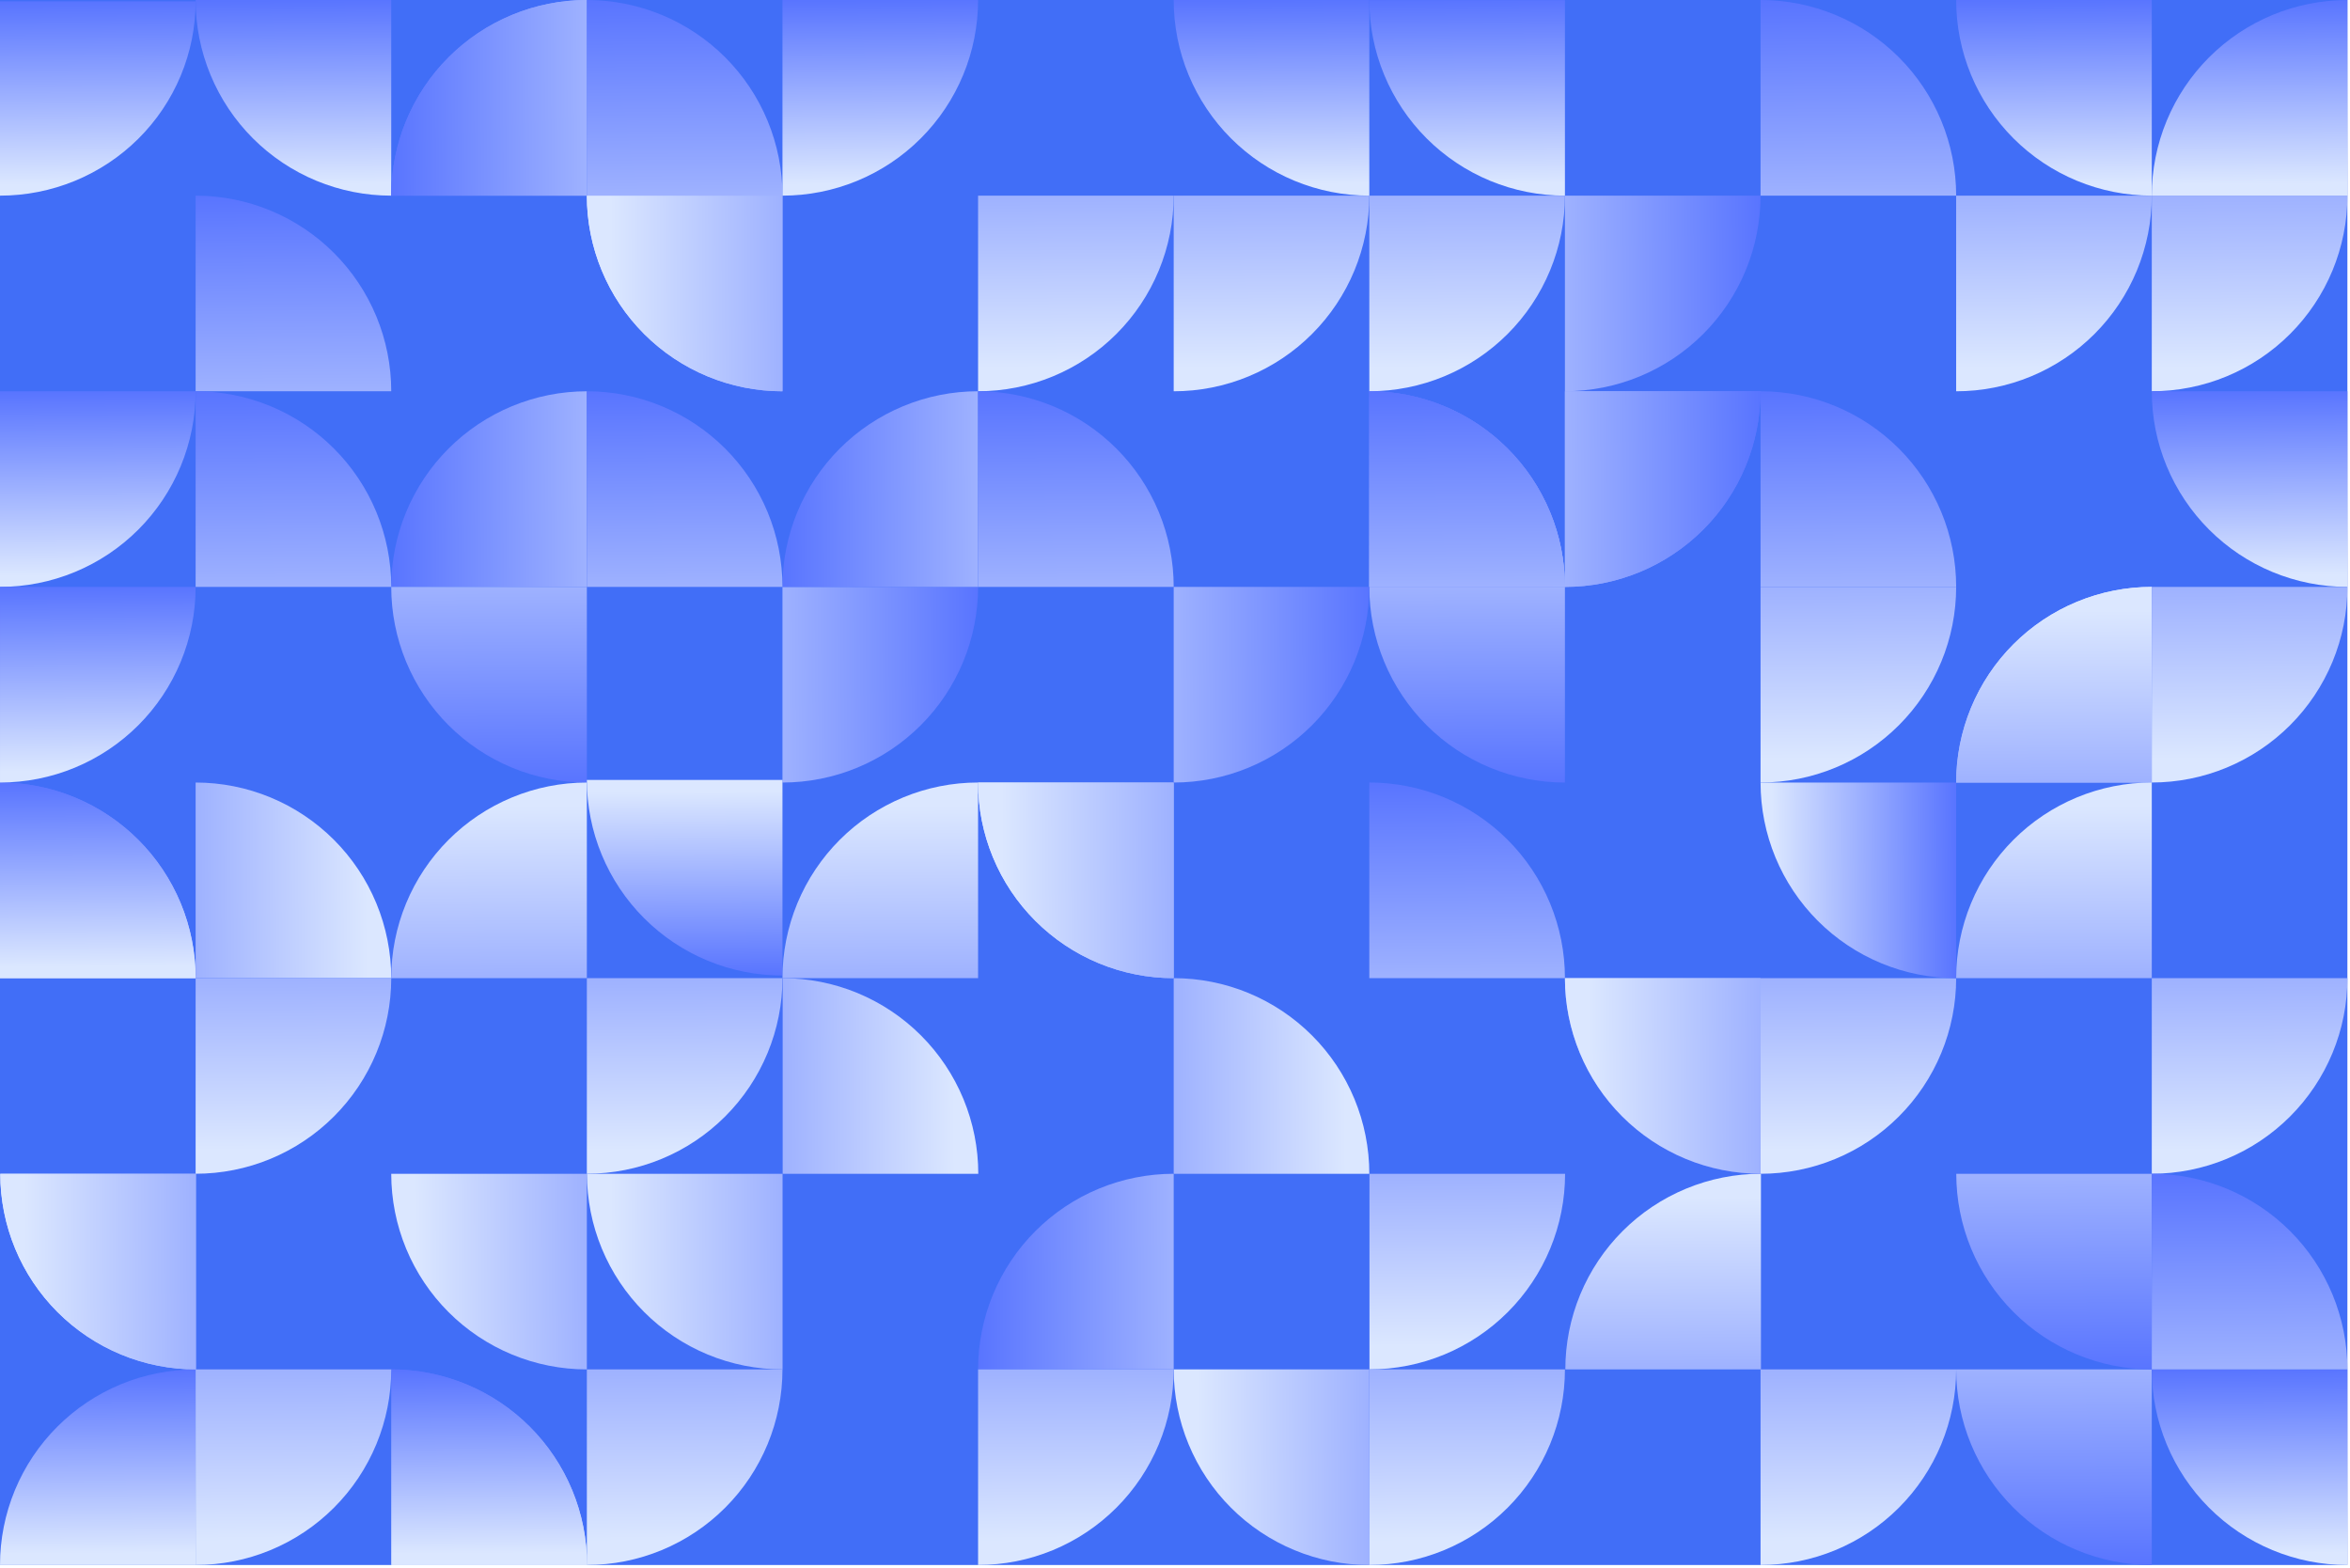 <svg width="901" height="601" viewBox="0 0 901 601" fill="none" xmlns="http://www.w3.org/2000/svg">
<rect x="0.002" y="0" width="900" height="600" fill="#416EF7"/>
<path d="M75.001 0.011C75.001 9.86 76.941 19.613 80.71 28.712C84.479 37.811 90.004 46.079 96.968 53.044C103.932 60.008 112.2 65.533 121.3 69.302C130.399 73.071 140.152 75.011 150.001 75.011V0.011L75.001 0.011Z" fill="url(#paint0_linear_824_785)"/>
<path d="M225.002 0.002C215.153 0.002 205.4 1.942 196.301 5.711C187.201 9.48 178.933 15.005 171.969 21.969C165.005 28.933 159.48 37.201 155.711 46.301C151.942 55.4 150.002 65.153 150.002 75.002L225.002 75.002L225.002 0.002Z" fill="url(#paint1_linear_824_785)"/>
<path d="M300 150.011C290.151 150.011 280.398 148.071 271.299 144.302C262.199 140.533 253.931 135.009 246.967 128.044C240.003 121.08 234.478 112.812 230.709 103.712C226.94 94.613 225 84.86 225 75.011L300 75.011L300 150.011Z" fill="url(#paint2_linear_824_785)"/>
<path d="M525.001 75.011C525.001 84.86 523.061 94.613 519.292 103.712C515.523 112.812 509.998 121.08 503.034 128.044C496.07 135.009 487.802 140.533 478.702 144.302C469.603 148.071 459.85 150.011 450.001 150.011L450.001 75.011L525.001 75.011Z" fill="url(#paint3_linear_824_785)"/>
<path d="M600 150.001C609.849 150.001 619.602 148.061 628.701 144.292C637.801 140.523 646.069 134.998 653.033 128.034C659.997 121.07 665.522 112.802 669.291 103.702C673.06 94.603 675 84.85 675 75.001L600 75.001L600 150.001Z" fill="url(#paint4_linear_824_785)"/>
<path d="M825.001 75.012C825.001 84.861 823.061 94.614 819.292 103.713C815.523 112.812 809.998 121.08 803.034 128.045C796.07 135.009 787.802 140.534 778.702 144.303C769.603 148.072 759.85 150.012 750.001 150.012L750.001 75.012L825.001 75.012Z" fill="url(#paint5_linear_824_785)"/>
<path d="M225.002 150.012C215.153 150.012 205.4 151.952 196.301 155.721C187.201 159.49 178.933 165.014 171.969 171.979C165.005 178.943 159.48 187.211 155.711 196.31C151.942 205.41 150.002 215.163 150.002 225.012L225.002 225.012L225.002 150.012Z" fill="url(#paint6_linear_824_785)"/>
<path d="M150.002 225.012C150.002 234.861 151.942 244.614 155.711 253.713C159.48 262.812 165.005 271.08 171.969 278.045C178.933 285.009 187.201 290.534 196.301 294.303C205.4 298.072 215.153 300.012 225.002 300.012L225.002 225.012L150.002 225.012Z" fill="url(#paint7_linear_824_785)"/>
<path d="M300.002 300.011C309.851 300.011 319.604 298.071 328.703 294.302C337.803 290.533 346.071 285.008 353.035 278.044C359.999 271.079 365.524 262.811 369.293 253.712C373.062 244.613 375.002 234.86 375.002 225.011L300.002 225.011L300.002 300.011Z" fill="url(#paint8_linear_824_785)"/>
<path d="M600.002 225C600.002 215.151 598.062 205.399 594.293 196.299C590.524 187.2 584.999 178.932 578.035 171.967C571.071 165.003 562.803 159.479 553.703 155.71C544.604 151.94 534.851 150 525.002 150L525.002 225H600.002Z" fill="url(#paint9_linear_824_785)"/>
<path d="M600.002 225.01C609.851 225.01 619.604 223.07 628.703 219.301C637.803 215.532 646.071 210.008 653.035 203.043C659.999 196.079 665.524 187.811 669.293 178.712C673.062 169.612 675.002 159.859 675.002 150.01L600.002 150.01L600.002 225.01Z" fill="url(#paint10_linear_824_785)"/>
<path d="M750.002 300.01C750.002 290.161 751.942 280.408 755.711 271.309C759.48 262.21 765.005 253.942 771.969 246.977C778.933 240.013 787.201 234.488 796.301 230.719C805.4 226.95 815.153 225.01 825.002 225.01L825.002 300.01L750.002 300.01Z" fill="url(#paint11_linear_824_785)"/>
<path d="M0.001 300.01C9.85 300.01 19.603 301.95 28.702 305.719C37.802 309.488 46.07 315.012 53.034 321.977C59.998 328.941 65.523 337.209 69.292 346.309C73.061 355.408 75.001 365.161 75.001 375.01H0.001L0.001 300.01Z" fill="url(#paint12_linear_824_785)"/>
<path d="M75.002 300.01C84.851 300.01 94.604 301.95 103.703 305.719C112.803 309.488 121.071 315.012 128.035 321.977C134.999 328.941 140.524 337.209 144.293 346.309C148.062 355.408 150.002 365.161 150.002 375.01L75.002 375.01L75.002 300.01Z" fill="url(#paint13_linear_824_785)"/>
<path d="M225.002 525.01C215.153 525.01 205.4 523.07 196.301 519.301C187.201 515.532 178.933 510.008 171.969 503.043C165.005 496.079 159.48 487.811 155.711 478.712C151.942 469.612 150.002 459.859 150.002 450.01L225.002 450.01L225.002 525.01Z" fill="url(#paint14_linear_824_785)"/>
<path d="M450.001 375.01C440.152 375.01 430.399 373.07 421.3 369.301C412.2 365.532 403.932 360.007 396.968 353.043C390.004 346.078 384.479 337.81 380.71 328.711C376.941 319.612 375.001 309.859 375.001 300.01L450.001 300.01L450.001 375.01Z" fill="url(#paint15_linear_824_785)"/>
<path d="M525.002 225.012C525.002 234.861 526.942 244.614 530.711 253.713C534.48 262.812 540.005 271.08 546.969 278.045C553.933 285.009 562.201 290.534 571.301 294.303C580.4 298.072 590.153 300.012 600.002 300.012L600.002 225.012L525.002 225.012Z" fill="url(#paint16_linear_824_785)"/>
<path d="M600.002 375.012C600.002 384.861 601.942 394.614 605.711 403.713C609.48 412.812 615.005 421.08 621.969 428.045C628.933 435.009 637.201 440.534 646.301 444.303C655.4 448.072 665.153 450.012 675.002 450.012L675.002 375.012L600.002 375.012Z" fill="url(#paint17_linear_824_785)"/>
<path d="M750.002 375.01C750.002 384.859 748.062 394.612 744.293 403.712C740.524 412.811 734.999 421.079 728.035 428.043C721.071 435.008 712.803 440.532 703.703 444.301C694.604 448.07 684.851 450.01 675.002 450.01L675.002 375.01H750.002Z" fill="url(#paint18_linear_824_785)"/>
<path d="M750.002 225.01C750.002 234.859 748.062 244.612 744.293 253.712C740.524 262.811 734.999 271.079 728.035 278.043C721.071 285.008 712.803 290.532 703.703 294.301C694.604 298.07 684.851 300.01 675.002 300.01L675.002 225.01H750.002Z" fill="url(#paint19_linear_824_785)"/>
<path d="M75.086 525.011C65.237 525.011 55.484 523.071 46.385 519.302C37.285 515.533 29.017 510.008 22.053 503.044C15.088 496.079 9.564 487.811 5.795 478.712C2.026 469.613 0.086 459.86 0.086 450.011L75.086 450.011L75.086 525.011Z" fill="url(#paint20_linear_824_785)"/>
<path d="M0.001 600.012C0.001 590.163 1.941 580.41 5.71 571.31C9.479 562.211 15.004 553.943 21.968 546.979C28.932 540.014 37.2 534.49 46.3 530.721C55.399 526.952 65.152 525.012 75.001 525.012L75.001 600.012L0.001 600.012Z" fill="url(#paint21_linear_824_785)"/>
<path d="M150.065 525.01C159.915 525.01 169.667 526.95 178.767 530.719C187.866 534.488 196.134 540.013 203.098 546.977C210.063 553.942 215.587 562.21 219.356 571.309C223.126 580.408 225.065 590.161 225.065 600.01H150.065L150.065 525.01Z" fill="url(#paint22_linear_824_785)"/>
<path d="M300.039 525.011C290.19 525.011 280.437 523.071 271.338 519.302C262.238 515.533 253.97 510.008 247.006 503.044C240.042 496.079 234.517 487.811 230.748 478.712C226.979 469.613 225.039 459.86 225.039 450.011L300.039 450.011L300.039 525.011Z" fill="url(#paint23_linear_824_785)"/>
<path d="M450.001 375.012C459.85 375.012 469.603 376.952 478.702 380.721C487.802 384.49 496.07 390.015 503.034 396.979C509.998 403.944 515.523 412.212 519.292 421.311C523.061 430.41 525.001 440.163 525.001 450.012L450.001 450.012L450.001 375.012Z" fill="url(#paint24_linear_824_785)"/>
<path d="M525.001 600.012C515.152 600.012 505.399 598.072 496.3 594.303C487.2 590.534 478.932 585.01 471.968 578.045C465.004 571.081 459.479 562.813 455.71 553.713C451.941 544.614 450.001 534.861 450.001 525.012L525.001 525.012L525.001 600.012Z" fill="url(#paint25_linear_824_785)"/>
<path d="M750.001 525.012C750.001 534.861 751.941 544.614 755.71 553.713C759.479 562.813 765.004 571.081 771.968 578.045C778.932 585.01 787.2 590.534 796.3 594.303C805.399 598.072 815.152 600.012 825.001 600.012L825.001 525.012L750.001 525.012Z" fill="url(#paint26_linear_824_785)"/>
<path d="M0 75.01C9.849 75.01 19.602 73.083 28.701 69.339C37.801 65.595 46.069 60.108 53.033 53.19C59.997 46.272 65.522 38.059 69.291 29.02C73.06 19.981 75 10.294 75 0.51L3.2565e-06 0.51L0 75.01Z" fill="url(#paint27_linear_824_785)"/>
<path d="M225.002 0.002C215.153 0.002 205.4 1.942 196.301 5.711C187.201 9.48 178.933 15.005 171.969 21.969C165.005 28.933 159.48 37.201 155.711 46.301C151.942 55.4 150.002 65.153 150.002 75.002L225.002 75.002L225.002 0.002Z" fill="url(#paint28_linear_824_785)"/>
<path d="M300 150.011C290.151 150.011 280.398 148.071 271.299 144.302C262.199 140.533 253.931 135.008 246.967 128.044C240.003 121.079 234.478 112.811 230.709 103.712C226.94 94.613 225 84.86 225 75.011L300 75.011L300 150.011Z" fill="url(#paint29_linear_824_785)"/>
<path d="M525.001 75.01C515.152 75.01 505.399 73.07 496.3 69.301C487.2 65.532 478.932 60.008 471.968 53.043C465.004 46.079 459.479 37.811 455.71 28.712C451.941 19.612 450.001 9.859 450.001 0.01L525.001 0.01V75.01Z" fill="url(#paint30_linear_824_785)"/>
<path d="M525.001 0.012C525.001 9.861 526.941 19.614 530.71 28.713C534.479 37.813 540.004 46.081 546.968 53.045C553.932 60.01 562.2 65.534 571.3 69.303C580.399 73.072 590.152 75.012 600.001 75.012V0.012L525.001 0.012Z" fill="url(#paint31_linear_824_785)"/>
<path d="M825.001 75.01C815.152 75.01 805.399 73.07 796.3 69.301C787.2 65.532 778.932 60.008 771.968 53.043C765.004 46.079 759.479 37.811 755.71 28.712C751.941 19.612 750.001 9.859 750.001 0.01L825.001 0.01V75.01Z" fill="url(#paint32_linear_824_785)"/>
<path d="M0 225.01C9.849 225.01 19.602 223.07 28.701 219.301C37.801 215.532 46.069 210.007 53.033 203.043C59.997 196.078 65.522 187.81 69.291 178.711C73.06 169.612 75 159.859 75 150.01L3.27835e-06 150.01L0 225.01Z" fill="url(#paint33_linear_824_785)"/>
<path d="M225.002 299.01C225.002 308.859 226.942 318.612 230.711 327.712C234.48 336.811 240.005 345.079 246.969 352.043C253.933 359.008 262.201 364.532 271.301 368.301C280.4 372.07 290.153 374.01 300.002 374.01L300.002 299.01L225.002 299.01Z" fill="url(#paint34_linear_824_785)"/>
<path d="M375.001 150C365.152 150 355.399 151.94 346.3 155.71C337.2 159.479 328.932 165.003 321.968 171.967C315.004 178.932 309.479 187.2 305.71 196.299C301.941 205.399 300.001 215.151 300.001 225L375.001 225L375.001 150Z" fill="url(#paint35_linear_824_785)"/>
<path d="M600.001 225C600.001 215.151 598.061 205.399 594.292 196.299C590.523 187.2 584.998 178.932 578.034 171.967C571.07 165.003 562.802 159.479 553.702 155.71C544.603 151.94 534.85 150 525.001 150L525.001 225H600.001Z" fill="url(#paint36_linear_824_785)"/>
<path d="M600 225.01C609.849 225.01 619.602 223.07 628.701 219.301C637.801 215.532 646.069 210.008 653.033 203.043C659.997 196.079 665.522 187.811 669.291 178.712C673.06 169.612 675 159.859 675 150.01L600 150.01L600 225.01Z" fill="url(#paint37_linear_824_785)"/>
<path d="M750 300.01C750 290.161 751.94 280.408 755.709 271.309C759.478 262.21 765.003 253.942 771.967 246.977C778.931 240.013 787.199 234.488 796.299 230.719C805.398 226.95 815.151 225.01 825 225.01L825 300.01L750 300.01Z" fill="url(#paint38_linear_824_785)"/>
<path d="M0 300.01C9.849 300.01 19.602 301.95 28.701 305.719C37.801 309.488 46.069 315.013 53.033 321.977C59.997 328.942 65.522 337.21 69.291 346.309C73.06 355.408 75 365.161 75 375.01H3.27835e-06L0 300.01Z" fill="url(#paint39_linear_824_785)"/>
<path d="M150.001 375.011C150.001 365.162 151.941 355.409 155.71 346.31C159.479 337.211 165.004 328.943 171.968 321.978C178.932 315.014 187.2 309.489 196.3 305.72C205.399 301.951 215.152 300.011 225.001 300.011L225.001 375.011L150.001 375.011Z" fill="url(#paint40_linear_824_785)"/>
<path d="M450 375.01C440.151 375.01 430.398 373.07 421.299 369.301C412.199 365.532 403.931 360.007 396.967 353.043C390.003 346.078 384.478 337.81 380.709 328.711C376.94 319.612 375 309.859 375 300.01L450 300.01L450 375.01Z" fill="url(#paint41_linear_824_785)"/>
<path d="M450 300.01C459.849 300.01 469.602 298.07 478.701 294.301C487.801 290.532 496.069 285.007 503.033 278.043C509.997 271.078 515.522 262.81 519.291 253.711C523.06 244.612 525 234.859 525 225.01L450 225.01L450 300.01Z" fill="url(#paint42_linear_824_785)"/>
<path d="M750.002 375.01C740.153 375.01 730.4 373.07 721.301 369.301C712.201 365.532 703.933 360.007 696.969 353.043C690.005 346.078 684.48 337.81 680.711 328.711C676.942 319.612 675.002 309.859 675.002 300.01L750.002 300.01L750.002 375.01Z" fill="url(#paint43_linear_824_785)"/>
<path d="M750.002 374.999C750.002 365.149 751.942 355.397 755.711 346.297C759.48 337.198 765.005 328.93 771.969 321.966C778.933 315.001 787.201 309.477 796.301 305.708C805.4 301.938 815.153 299.999 825.002 299.999L825.002 374.999L750.002 374.999Z" fill="url(#paint44_linear_824_785)"/>
<path d="M75.126 525.01C65.277 525.01 55.524 523.07 46.425 519.301C37.325 515.532 29.057 510.008 22.093 503.043C15.129 496.079 9.604 487.811 5.835 478.712C2.066 469.612 0.126 459.859 0.126 450.01L75.126 450.01L75.126 525.01Z" fill="url(#paint45_linear_824_785)"/>
<path d="M150.105 525.01C159.955 525.01 169.707 526.95 178.807 530.719C187.906 534.488 196.174 540.013 203.138 546.977C210.103 553.942 215.627 562.21 219.396 571.309C223.166 580.408 225.105 590.161 225.105 600.01H150.105L150.105 525.01Z" fill="url(#paint46_linear_824_785)"/>
<path d="M300.079 375.01C309.928 375.01 319.681 376.95 328.78 380.719C337.88 384.488 346.148 390.013 353.112 396.977C360.076 403.942 365.601 412.21 369.37 421.309C373.139 430.408 375.079 440.161 375.079 450.01L300.079 450.01L300.079 375.01Z" fill="url(#paint47_linear_824_785)"/>
<path d="M600.06 450.01C600.06 459.859 598.12 469.612 594.351 478.712C590.581 487.811 585.057 496.079 578.093 503.043C571.128 510.008 562.86 515.532 553.761 519.301C544.661 523.07 534.909 525.01 525.06 525.01L525.06 450.01H600.06Z" fill="url(#paint48_linear_824_785)"/>
<path d="M600.155 525.001C600.155 515.152 602.095 505.399 605.864 496.3C609.633 487.2 615.158 478.932 622.122 471.968C629.087 465.004 637.355 459.479 646.454 455.71C655.553 451.941 665.306 450.001 675.155 450.001L675.155 525.001L600.155 525.001Z" fill="url(#paint49_linear_824_785)"/>
<path d="M750.041 450.01C750.041 459.859 751.981 469.612 755.75 478.711C759.519 487.811 765.044 496.079 772.008 503.043C778.972 510.008 787.24 515.532 796.34 519.301C805.439 523.07 815.192 525.01 825.041 525.01L825.041 450.01L750.041 450.01Z" fill="url(#paint50_linear_824_785)"/>
<path d="M150.004 150.009C150.004 140.16 148.064 130.407 144.295 121.308C140.526 112.208 135.001 103.94 128.037 96.976C121.073 90.011 112.805 84.487 103.705 80.718C94.606 76.949 84.853 75.009 75.004 75.009L75.004 150.009H150.004Z" fill="url(#paint51_linear_824_785)"/>
<path d="M300.002 75.001C300.002 65.152 298.062 55.399 294.293 46.3C290.524 37.2 284.999 28.932 278.035 21.968C271.071 15.004 262.803 9.479 253.703 5.71C244.604 1.941 234.851 0.001 225.002 0.001L225.002 75.001H300.002Z" fill="url(#paint52_linear_824_785)"/>
<path d="M450.001 75C450.001 84.849 448.061 94.602 444.292 103.701C440.523 112.801 434.998 121.069 428.034 128.033C421.07 134.997 412.802 140.522 403.702 144.291C394.603 148.06 384.85 150 375.001 150L375.001 75H450.001Z" fill="url(#paint53_linear_824_785)"/>
<path d="M600.001 75C600.001 84.849 598.061 94.602 594.292 103.701C590.523 112.801 584.998 121.069 578.034 128.033C571.07 134.997 562.802 140.522 553.702 144.291C544.603 148.06 534.85 150 525.001 150L525.001 75H600.001Z" fill="url(#paint54_linear_824_785)"/>
<path d="M750.002 75C750.002 65.151 748.062 55.398 744.293 46.299C740.524 37.199 734.999 28.931 728.035 21.967C721.071 15.003 712.803 9.478 703.703 5.709C694.604 1.94 684.851 -4.3052e-07 675.002 0L675.002 75H750.002Z" fill="url(#paint55_linear_824_785)"/>
<path d="M900.002 75C900.002 84.849 898.062 94.602 894.293 103.701C890.524 112.801 884.999 121.069 878.035 128.033C871.071 134.997 862.803 140.522 853.703 144.291C844.604 148.06 834.851 150 825.002 150L825.002 75H900.002Z" fill="url(#paint56_linear_824_785)"/>
<path d="M150.002 225C150.002 215.151 148.062 205.399 144.293 196.299C140.524 187.2 134.999 178.932 128.035 171.967C121.071 165.003 112.803 159.479 103.703 155.71C94.604 151.94 84.851 150 75.002 150L75.002 225H150.002Z" fill="url(#paint57_linear_824_785)"/>
<path d="M0.002 300.011C9.851 300.011 19.604 298.071 28.703 294.302C37.803 290.533 46.071 285.008 53.035 278.044C59.999 271.079 65.524 262.811 69.293 253.712C73.062 244.613 75.002 234.86 75.002 225.011L0.002 225.011L0.002 300.011Z" fill="url(#paint58_linear_824_785)"/>
<path d="M300.001 75.01C309.85 75.01 319.603 73.07 328.702 69.301C337.802 65.532 346.07 60.008 353.034 53.043C359.998 46.079 365.523 37.811 369.292 28.712C373.061 19.612 375.001 9.859 375.001 0.01L300.001 0.01L300.001 75.01Z" fill="url(#paint59_linear_824_785)"/>
<path d="M825.002 150.01C825.002 159.859 826.942 169.612 830.711 178.712C834.48 187.811 840.005 196.079 846.969 203.043C853.933 210.008 862.201 215.532 871.301 219.301C880.4 223.07 890.153 225.01 900.002 225.01V150.01L825.002 150.01Z" fill="url(#paint60_linear_824_785)"/>
<path d="M825.002 525.011C825.002 534.86 826.942 544.613 830.711 553.712C834.48 562.811 840.005 571.079 846.969 578.044C853.933 585.008 862.201 590.533 871.301 594.302C880.4 598.071 890.153 600.011 900.002 600.011V525.011L825.002 525.011Z" fill="url(#paint61_linear_824_785)"/>
<path d="M900.002 0.01C890.153 0.01 880.4 1.95 871.301 5.719C862.201 9.488 853.933 15.013 846.969 21.977C840.005 28.942 834.48 37.21 830.711 46.309C826.942 55.408 825.002 65.161 825.002 75.01H900.002V0.01Z" fill="url(#paint62_linear_824_785)"/>
<path d="M450.002 450.01C440.153 450.01 430.4 451.95 421.301 455.719C412.201 459.488 403.933 465.013 396.969 471.977C390.005 478.942 384.48 487.21 380.711 496.309C376.942 505.408 375.002 515.161 375.002 525.01L450.002 525.01L450.002 450.01Z" fill="url(#paint63_linear_824_785)"/>
<path d="M300.002 225C300.002 215.151 298.062 205.399 294.293 196.299C290.524 187.2 284.999 178.932 278.035 171.967C271.071 165.003 262.803 159.479 253.703 155.71C244.604 151.94 234.851 150 225.002 150L225.002 225H300.002Z" fill="url(#paint64_linear_824_785)"/>
<path d="M450.002 225C450.002 215.151 448.062 205.399 444.293 196.299C440.524 187.2 434.999 178.932 428.035 171.967C421.071 165.003 412.803 159.479 403.703 155.71C394.604 151.94 384.851 150 375.002 150L375.002 225H450.002Z" fill="url(#paint65_linear_824_785)"/>
<path d="M600.002 225C600.002 215.151 598.062 205.399 594.293 196.299C590.524 187.2 584.999 178.932 578.035 171.967C571.071 165.003 562.803 159.479 553.703 155.71C544.604 151.94 534.851 150 525.002 150L525.002 225H600.002Z" fill="url(#paint66_linear_824_785)"/>
<path d="M750.002 225C750.002 215.151 748.062 205.399 744.293 196.299C740.524 187.2 734.999 178.932 728.035 171.967C721.071 165.003 712.803 159.479 703.703 155.71C694.604 151.94 684.851 150 675.002 150L675.002 225H750.002Z" fill="url(#paint67_linear_824_785)"/>
<path d="M900.002 225C900.002 234.85 898.062 244.602 894.293 253.702C890.524 262.801 884.999 271.069 878.035 278.033C871.071 284.998 862.803 290.522 853.703 294.291C844.604 298.061 834.851 300 825.002 300L825.002 225H900.002Z" fill="url(#paint68_linear_824_785)"/>
<path d="M150.002 374.999C150.002 384.848 148.062 394.601 144.293 403.7C140.524 412.8 134.999 421.068 128.035 428.032C121.071 434.996 112.803 440.521 103.703 444.29C94.604 448.059 84.851 449.999 75.002 449.999L75.002 374.999H150.002Z" fill="url(#paint69_linear_824_785)"/>
<path d="M300.002 374.999C300.002 384.848 298.062 394.601 294.293 403.7C290.524 412.8 284.999 421.068 278.035 428.032C271.071 434.996 262.803 440.521 253.703 444.29C244.604 448.059 234.851 449.999 225.002 449.999L225.002 374.999H300.002Z" fill="url(#paint70_linear_824_785)"/>
<path d="M300.002 375.001C300.002 365.152 301.942 355.399 305.711 346.3C309.48 337.2 315.005 328.932 321.969 321.968C328.933 315.004 337.201 309.479 346.301 305.71C355.4 301.941 365.153 300.001 375.002 300.001L375.002 375.001L300.002 375.001Z" fill="url(#paint71_linear_824_785)"/>
<path d="M600.002 374.999C600.002 365.15 598.062 355.397 594.293 346.298C590.524 337.198 584.999 328.93 578.035 321.966C571.071 315.002 562.803 309.477 553.703 305.708C544.604 301.939 534.851 299.999 525.002 299.999L525.002 374.999H600.002Z" fill="url(#paint72_linear_824_785)"/>
<path d="M675.002 449.999C665.153 449.999 655.4 448.059 646.301 444.29C637.201 440.521 628.933 434.996 621.969 428.032C615.005 421.068 609.48 412.8 605.711 403.7C601.942 394.601 600.002 384.848 600.002 374.999L675.002 374.999L675.002 449.999Z" fill="url(#paint73_linear_824_785)"/>
<path d="M900.002 374.999C900.002 384.848 898.062 394.601 894.293 403.7C890.524 412.8 884.999 421.068 878.035 428.032C871.071 434.996 862.803 440.521 853.703 444.29C844.604 448.059 834.851 449.999 825.002 449.999L825.002 374.999H900.002Z" fill="url(#paint74_linear_824_785)"/>
<path d="M150.002 525C150.002 534.85 148.062 544.602 144.293 553.702C140.524 562.801 134.999 571.069 128.035 578.033C121.071 584.998 112.803 590.522 103.703 594.291C94.604 598.061 84.851 600 75.002 600L75.002 525H150.002Z" fill="url(#paint75_linear_824_785)"/>
<path d="M300.002 525C300.002 534.85 298.062 544.602 294.293 553.702C290.524 562.801 284.999 571.069 278.035 578.033C271.071 584.998 262.803 590.522 253.703 594.291C244.604 598.061 234.851 600 225.002 600L225.002 525H300.002Z" fill="url(#paint76_linear_824_785)"/>
<path d="M450.002 525C450.002 534.85 448.062 544.602 444.293 553.702C440.524 562.801 434.999 571.069 428.035 578.033C421.071 584.998 412.803 590.522 403.703 594.291C394.604 598.061 384.851 600 375.002 600L375.002 525H450.002Z" fill="url(#paint77_linear_824_785)"/>
<path d="M600.002 525C600.002 534.85 598.062 544.602 594.293 553.702C590.524 562.801 584.999 571.069 578.035 578.033C571.071 584.998 562.803 590.522 553.703 594.291C544.604 598.061 534.851 600 525.002 600L525.002 525H600.002Z" fill="url(#paint78_linear_824_785)"/>
<path d="M750.002 525C750.002 534.85 748.062 544.602 744.293 553.702C740.524 562.801 734.999 571.069 728.035 578.033C721.071 584.998 712.803 590.522 703.703 594.291C694.604 598.061 684.851 600 675.002 600L675.002 525H750.002Z" fill="url(#paint79_linear_824_785)"/>
<path d="M900.002 525C900.002 515.151 898.062 505.399 894.293 496.299C890.524 487.2 884.999 478.932 878.035 471.967C871.071 465.003 862.803 459.479 853.703 455.71C844.604 451.94 834.851 450 825.002 450L825.002 525H900.002Z" fill="url(#paint80_linear_824_785)"/>
<defs>
<linearGradient id="paint0_linear_824_785" x1="85.917" y1="114.946" x2="85.052" y2="-22.346" gradientUnits="userSpaceOnUse">
<stop offset="0.322" stop-color="#DBE7FF"/>
<stop offset="1" stop-color="#2F50FF"/>
</linearGradient>
<linearGradient id="paint1_linear_824_785" x1="379.872" y1="128.17" x2="105.29" y2="129.901" gradientUnits="userSpaceOnUse">
<stop offset="0.322" stop-color="#DBE7FF"/>
<stop offset="1" stop-color="#2F50FF"/>
</linearGradient>
<linearGradient id="paint2_linear_824_785" x1="145.13" y1="21.844" x2="419.712" y2="20.112" gradientUnits="userSpaceOnUse">
<stop offset="0.322" stop-color="#DBE7FF"/>
<stop offset="1" stop-color="#2F50FF"/>
</linearGradient>
<linearGradient id="paint3_linear_824_785" x1="396.833" y1="229.882" x2="395.102" y2="-44.701" gradientUnits="userSpaceOnUse">
<stop offset="0.322" stop-color="#DBE7FF"/>
<stop offset="1" stop-color="#2F50FF"/>
</linearGradient>
<linearGradient id="paint4_linear_824_785" x1="445.13" y1="21.833" x2="719.712" y2="20.102" gradientUnits="userSpaceOnUse">
<stop offset="0.322" stop-color="#DBE7FF"/>
<stop offset="1" stop-color="#2F50FF"/>
</linearGradient>
<linearGradient id="paint5_linear_824_785" x1="696.833" y1="229.882" x2="695.102" y2="-44.701" gradientUnits="userSpaceOnUse">
<stop offset="0.322" stop-color="#DBE7FF"/>
<stop offset="1" stop-color="#2F50FF"/>
</linearGradient>
<linearGradient id="paint6_linear_824_785" x1="379.872" y1="278.179" x2="105.29" y2="279.911" gradientUnits="userSpaceOnUse">
<stop offset="0.322" stop-color="#DBE7FF"/>
<stop offset="1" stop-color="#2F50FF"/>
</linearGradient>
<linearGradient id="paint7_linear_824_785" x1="278.17" y1="70.141" x2="279.901" y2="344.724" gradientUnits="userSpaceOnUse">
<stop offset="0.322" stop-color="#DBE7FF"/>
<stop offset="1" stop-color="#2F50FF"/>
</linearGradient>
<linearGradient id="paint8_linear_824_785" x1="145.132" y1="171.843" x2="419.714" y2="170.112" gradientUnits="userSpaceOnUse">
<stop offset="0.322" stop-color="#DBE7FF"/>
<stop offset="1" stop-color="#2F50FF"/>
</linearGradient>
<linearGradient id="paint9_linear_824_785" x1="471.834" y1="379.871" x2="470.103" y2="105.288" gradientUnits="userSpaceOnUse">
<stop offset="0.322" stop-color="#DBE7FF"/>
<stop offset="1" stop-color="#2F50FF"/>
</linearGradient>
<linearGradient id="paint10_linear_824_785" x1="445.132" y1="96.843" x2="719.714" y2="95.111" gradientUnits="userSpaceOnUse">
<stop offset="0.322" stop-color="#DBE7FF"/>
<stop offset="1" stop-color="#2F50FF"/>
</linearGradient>
<linearGradient id="paint11_linear_824_785" x1="878.17" y1="145.14" x2="879.901" y2="419.723" gradientUnits="userSpaceOnUse">
<stop offset="0.322" stop-color="#DBE7FF"/>
<stop offset="1" stop-color="#2F50FF"/>
</linearGradient>
<linearGradient id="paint12_linear_824_785" x1="10.917" y1="414.945" x2="10.052" y2="277.654" gradientUnits="userSpaceOnUse">
<stop offset="0.322" stop-color="#DBE7FF"/>
<stop offset="1" stop-color="#2F50FF"/>
</linearGradient>
<linearGradient id="paint13_linear_824_785" x1="229.872" y1="428.177" x2="-44.711" y2="429.909" gradientUnits="userSpaceOnUse">
<stop offset="0.322" stop-color="#DBE7FF"/>
<stop offset="1" stop-color="#2F50FF"/>
</linearGradient>
<linearGradient id="paint14_linear_824_785" x1="70.132" y1="396.843" x2="344.714" y2="395.111" gradientUnits="userSpaceOnUse">
<stop offset="0.322" stop-color="#DBE7FF"/>
<stop offset="1" stop-color="#2F50FF"/>
</linearGradient>
<linearGradient id="paint15_linear_824_785" x1="295.131" y1="246.842" x2="569.713" y2="245.111" gradientUnits="userSpaceOnUse">
<stop offset="0.322" stop-color="#DBE7FF"/>
<stop offset="1" stop-color="#2F50FF"/>
</linearGradient>
<linearGradient id="paint16_linear_824_785" x1="653.17" y1="70.141" x2="654.901" y2="344.724" gradientUnits="userSpaceOnUse">
<stop offset="0.322" stop-color="#DBE7FF"/>
<stop offset="1" stop-color="#2F50FF"/>
</linearGradient>
<linearGradient id="paint17_linear_824_785" x1="728.17" y1="220.141" x2="729.901" y2="494.724" gradientUnits="userSpaceOnUse">
<stop offset="0.322" stop-color="#DBE7FF"/>
<stop offset="1" stop-color="#2F50FF"/>
</linearGradient>
<linearGradient id="paint18_linear_824_785" x1="621.834" y1="529.881" x2="620.103" y2="255.298" gradientUnits="userSpaceOnUse">
<stop offset="0.322" stop-color="#DBE7FF"/>
<stop offset="1" stop-color="#2F50FF"/>
</linearGradient>
<linearGradient id="paint19_linear_824_785" x1="621.834" y1="379.881" x2="620.103" y2="105.298" gradientUnits="userSpaceOnUse">
<stop offset="0.322" stop-color="#DBE7FF"/>
<stop offset="1" stop-color="#2F50FF"/>
</linearGradient>
<linearGradient id="paint20_linear_824_785" x1="-79.784" y1="396.843" x2="194.798" y2="395.112" gradientUnits="userSpaceOnUse">
<stop offset="0.322" stop-color="#DBE7FF"/>
<stop offset="1" stop-color="#2F50FF"/>
</linearGradient>
<linearGradient id="paint21_linear_824_785" x1="10.917" y1="639.947" x2="10.052" y2="502.656" gradientUnits="userSpaceOnUse">
<stop offset="0.322" stop-color="#DBE7FF"/>
<stop offset="1" stop-color="#2F50FF"/>
</linearGradient>
<linearGradient id="paint22_linear_824_785" x1="160.982" y1="639.945" x2="160.116" y2="502.654" gradientUnits="userSpaceOnUse">
<stop offset="0.322" stop-color="#DBE7FF"/>
<stop offset="1" stop-color="#2F50FF"/>
</linearGradient>
<linearGradient id="paint23_linear_824_785" x1="145.169" y1="396.843" x2="419.751" y2="395.112" gradientUnits="userSpaceOnUse">
<stop offset="0.322" stop-color="#DBE7FF"/>
<stop offset="1" stop-color="#2F50FF"/>
</linearGradient>
<linearGradient id="paint24_linear_824_785" x1="604.871" y1="503.18" x2="330.289" y2="504.911" gradientUnits="userSpaceOnUse">
<stop offset="0.322" stop-color="#DBE7FF"/>
<stop offset="1" stop-color="#2F50FF"/>
</linearGradient>
<linearGradient id="paint25_linear_824_785" x1="370.131" y1="471.845" x2="644.713" y2="470.113" gradientUnits="userSpaceOnUse">
<stop offset="0.322" stop-color="#DBE7FF"/>
<stop offset="1" stop-color="#2F50FF"/>
</linearGradient>
<linearGradient id="paint26_linear_824_785" x1="878.169" y1="370.142" x2="879.9" y2="644.725" gradientUnits="userSpaceOnUse">
<stop offset="0.322" stop-color="#DBE7FF"/>
<stop offset="1" stop-color="#2F50FF"/>
</linearGradient>
<linearGradient id="paint27_linear_824_785" x1="10.916" y1="114.679" x2="10.062" y2="-21.697" gradientUnits="userSpaceOnUse">
<stop offset="0.322" stop-color="#DBE7FF"/>
<stop offset="1" stop-color="#2F50FF"/>
</linearGradient>
<linearGradient id="paint28_linear_824_785" x1="379.872" y1="128.17" x2="105.29" y2="129.901" gradientUnits="userSpaceOnUse">
<stop offset="0.322" stop-color="#DBE7FF"/>
<stop offset="1" stop-color="#2F50FF"/>
</linearGradient>
<linearGradient id="paint29_linear_824_785" x1="145.13" y1="21.843" x2="419.712" y2="20.112" gradientUnits="userSpaceOnUse">
<stop offset="0.322" stop-color="#DBE7FF"/>
<stop offset="1" stop-color="#2F50FF"/>
</linearGradient>
<linearGradient id="paint30_linear_824_785" x1="460.917" y1="114.945" x2="460.052" y2="-22.346" gradientUnits="userSpaceOnUse">
<stop offset="0.322" stop-color="#DBE7FF"/>
<stop offset="1" stop-color="#2F50FF"/>
</linearGradient>
<linearGradient id="paint31_linear_824_785" x1="535.917" y1="114.947" x2="535.052" y2="-22.344" gradientUnits="userSpaceOnUse">
<stop offset="0.322" stop-color="#DBE7FF"/>
<stop offset="1" stop-color="#2F50FF"/>
</linearGradient>
<linearGradient id="paint32_linear_824_785" x1="760.917" y1="114.945" x2="760.052" y2="-22.346" gradientUnits="userSpaceOnUse">
<stop offset="0.322" stop-color="#DBE7FF"/>
<stop offset="1" stop-color="#2F50FF"/>
</linearGradient>
<linearGradient id="paint33_linear_824_785" x1="10.916" y1="264.945" x2="10.051" y2="127.654" gradientUnits="userSpaceOnUse">
<stop offset="0.322" stop-color="#DBE7FF"/>
<stop offset="1" stop-color="#2F50FF"/>
</linearGradient>
<linearGradient id="paint34_linear_824_785" x1="289.086" y1="259.075" x2="289.951" y2="396.366" gradientUnits="userSpaceOnUse">
<stop offset="0.322" stop-color="#DBE7FF"/>
<stop offset="1" stop-color="#2F50FF"/>
</linearGradient>
<linearGradient id="paint35_linear_824_785" x1="529.871" y1="278.168" x2="255.289" y2="279.899" gradientUnits="userSpaceOnUse">
<stop offset="0.322" stop-color="#DBE7FF"/>
<stop offset="1" stop-color="#2F50FF"/>
</linearGradient>
<linearGradient id="paint36_linear_824_785" x1="471.833" y1="379.871" x2="470.102" y2="105.288" gradientUnits="userSpaceOnUse">
<stop offset="0.322" stop-color="#DBE7FF"/>
<stop offset="1" stop-color="#2F50FF"/>
</linearGradient>
<linearGradient id="paint37_linear_824_785" x1="445.13" y1="96.843" x2="719.712" y2="95.111" gradientUnits="userSpaceOnUse">
<stop offset="0.322" stop-color="#DBE7FF"/>
<stop offset="1" stop-color="#2F50FF"/>
</linearGradient>
<linearGradient id="paint38_linear_824_785" x1="878.168" y1="145.14" x2="879.899" y2="419.723" gradientUnits="userSpaceOnUse">
<stop offset="0.322" stop-color="#DBE7FF"/>
<stop offset="1" stop-color="#2F50FF"/>
</linearGradient>
<linearGradient id="paint39_linear_824_785" x1="10.916" y1="414.945" x2="10.051" y2="277.654" gradientUnits="userSpaceOnUse">
<stop offset="0.322" stop-color="#DBE7FF"/>
<stop offset="1" stop-color="#2F50FF"/>
</linearGradient>
<linearGradient id="paint40_linear_824_785" x1="278.169" y1="220.141" x2="279.9" y2="494.724" gradientUnits="userSpaceOnUse">
<stop offset="0.322" stop-color="#DBE7FF"/>
<stop offset="1" stop-color="#2F50FF"/>
</linearGradient>
<linearGradient id="paint41_linear_824_785" x1="295.13" y1="246.842" x2="569.712" y2="245.111" gradientUnits="userSpaceOnUse">
<stop offset="0.322" stop-color="#DBE7FF"/>
<stop offset="1" stop-color="#2F50FF"/>
</linearGradient>
<linearGradient id="paint42_linear_824_785" x1="295.13" y1="171.842" x2="569.712" y2="170.111" gradientUnits="userSpaceOnUse">
<stop offset="0.322" stop-color="#DBE7FF"/>
<stop offset="1" stop-color="#2F50FF"/>
</linearGradient>
<linearGradient id="paint43_linear_824_785" x1="635.067" y1="310.926" x2="772.358" y2="310.06" gradientUnits="userSpaceOnUse">
<stop offset="0.322" stop-color="#DBE7FF"/>
<stop offset="1" stop-color="#2F50FF"/>
</linearGradient>
<linearGradient id="paint44_linear_824_785" x1="878.17" y1="220.128" x2="879.901" y2="494.711" gradientUnits="userSpaceOnUse">
<stop offset="0.322" stop-color="#DBE7FF"/>
<stop offset="1" stop-color="#2F50FF"/>
</linearGradient>
<linearGradient id="paint45_linear_824_785" x1="-79.744" y1="396.843" x2="194.838" y2="395.111" gradientUnits="userSpaceOnUse">
<stop offset="0.322" stop-color="#DBE7FF"/>
<stop offset="1" stop-color="#2F50FF"/>
</linearGradient>
<linearGradient id="paint46_linear_824_785" x1="161.022" y1="639.945" x2="160.156" y2="502.654" gradientUnits="userSpaceOnUse">
<stop offset="0.322" stop-color="#DBE7FF"/>
<stop offset="1" stop-color="#2F50FF"/>
</linearGradient>
<linearGradient id="paint47_linear_824_785" x1="454.95" y1="503.178" x2="180.367" y2="504.909" gradientUnits="userSpaceOnUse">
<stop offset="0.322" stop-color="#DBE7FF"/>
<stop offset="1" stop-color="#2F50FF"/>
</linearGradient>
<linearGradient id="paint48_linear_824_785" x1="471.892" y1="604.881" x2="470.161" y2="330.298" gradientUnits="userSpaceOnUse">
<stop offset="0.322" stop-color="#DBE7FF"/>
<stop offset="1" stop-color="#2F50FF"/>
</linearGradient>
<linearGradient id="paint49_linear_824_785" x1="728.323" y1="370.131" x2="730.054" y2="644.713" gradientUnits="userSpaceOnUse">
<stop offset="0.322" stop-color="#DBE7FF"/>
<stop offset="1" stop-color="#2F50FF"/>
</linearGradient>
<linearGradient id="paint50_linear_824_785" x1="878.209" y1="295.14" x2="879.94" y2="569.723" gradientUnits="userSpaceOnUse">
<stop offset="0.322" stop-color="#DBE7FF"/>
<stop offset="1" stop-color="#2F50FF"/>
</linearGradient>
<linearGradient id="paint51_linear_824_785" x1="21.836" y1="304.879" x2="20.105" y2="30.296" gradientUnits="userSpaceOnUse">
<stop offset="0.322" stop-color="#DBE7FF"/>
<stop offset="1" stop-color="#2F50FF"/>
</linearGradient>
<linearGradient id="paint52_linear_824_785" x1="171.834" y1="229.871" x2="170.103" y2="-44.712" gradientUnits="userSpaceOnUse">
<stop offset="0.322" stop-color="#DBE7FF"/>
<stop offset="1" stop-color="#2F50FF"/>
</linearGradient>
<linearGradient id="paint53_linear_824_785" x1="321.833" y1="229.87" x2="320.102" y2="-44.712" gradientUnits="userSpaceOnUse">
<stop offset="0.322" stop-color="#DBE7FF"/>
<stop offset="1" stop-color="#2F50FF"/>
</linearGradient>
<linearGradient id="paint54_linear_824_785" x1="471.833" y1="229.87" x2="470.102" y2="-44.712" gradientUnits="userSpaceOnUse">
<stop offset="0.322" stop-color="#DBE7FF"/>
<stop offset="1" stop-color="#2F50FF"/>
</linearGradient>
<linearGradient id="paint55_linear_824_785" x1="621.834" y1="229.87" x2="620.103" y2="-44.712" gradientUnits="userSpaceOnUse">
<stop offset="0.322" stop-color="#DBE7FF"/>
<stop offset="1" stop-color="#2F50FF"/>
</linearGradient>
<linearGradient id="paint56_linear_824_785" x1="771.834" y1="229.87" x2="770.103" y2="-44.712" gradientUnits="userSpaceOnUse">
<stop offset="0.322" stop-color="#DBE7FF"/>
<stop offset="1" stop-color="#2F50FF"/>
</linearGradient>
<linearGradient id="paint57_linear_824_785" x1="21.834" y1="379.871" x2="20.103" y2="105.288" gradientUnits="userSpaceOnUse">
<stop offset="0.322" stop-color="#DBE7FF"/>
<stop offset="1" stop-color="#2F50FF"/>
</linearGradient>
<linearGradient id="paint58_linear_824_785" x1="10.918" y1="339.946" x2="10.053" y2="202.655" gradientUnits="userSpaceOnUse">
<stop offset="0.322" stop-color="#DBE7FF"/>
<stop offset="1" stop-color="#2F50FF"/>
</linearGradient>
<linearGradient id="paint59_linear_824_785" x1="310.917" y1="114.945" x2="310.052" y2="-22.346" gradientUnits="userSpaceOnUse">
<stop offset="0.322" stop-color="#DBE7FF"/>
<stop offset="1" stop-color="#2F50FF"/>
</linearGradient>
<linearGradient id="paint60_linear_824_785" x1="835.918" y1="264.945" x2="835.053" y2="127.654" gradientUnits="userSpaceOnUse">
<stop offset="0.322" stop-color="#DBE7FF"/>
<stop offset="1" stop-color="#2F50FF"/>
</linearGradient>
<linearGradient id="paint61_linear_824_785" x1="835.918" y1="639.946" x2="835.053" y2="502.655" gradientUnits="userSpaceOnUse">
<stop offset="0.322" stop-color="#DBE7FF"/>
<stop offset="1" stop-color="#2F50FF"/>
</linearGradient>
<linearGradient id="paint62_linear_824_785" x1="835.918" y1="114.945" x2="835.053" y2="-22.346" gradientUnits="userSpaceOnUse">
<stop offset="0.322" stop-color="#DBE7FF"/>
<stop offset="1" stop-color="#2F50FF"/>
</linearGradient>
<linearGradient id="paint63_linear_824_785" x1="604.872" y1="578.178" x2="330.29" y2="579.909" gradientUnits="userSpaceOnUse">
<stop offset="0.322" stop-color="#DBE7FF"/>
<stop offset="1" stop-color="#2F50FF"/>
</linearGradient>
<linearGradient id="paint64_linear_824_785" x1="171.834" y1="379.871" x2="170.103" y2="105.288" gradientUnits="userSpaceOnUse">
<stop offset="0.322" stop-color="#DBE7FF"/>
<stop offset="1" stop-color="#2F50FF"/>
</linearGradient>
<linearGradient id="paint65_linear_824_785" x1="321.834" y1="379.871" x2="320.103" y2="105.288" gradientUnits="userSpaceOnUse">
<stop offset="0.322" stop-color="#DBE7FF"/>
<stop offset="1" stop-color="#2F50FF"/>
</linearGradient>
<linearGradient id="paint66_linear_824_785" x1="471.834" y1="379.871" x2="470.103" y2="105.288" gradientUnits="userSpaceOnUse">
<stop offset="0.322" stop-color="#DBE7FF"/>
<stop offset="1" stop-color="#2F50FF"/>
</linearGradient>
<linearGradient id="paint67_linear_824_785" x1="621.834" y1="379.871" x2="620.103" y2="105.288" gradientUnits="userSpaceOnUse">
<stop offset="0.322" stop-color="#DBE7FF"/>
<stop offset="1" stop-color="#2F50FF"/>
</linearGradient>
<linearGradient id="paint68_linear_824_785" x1="771.834" y1="379.871" x2="770.103" y2="105.288" gradientUnits="userSpaceOnUse">
<stop offset="0.322" stop-color="#DBE7FF"/>
<stop offset="1" stop-color="#2F50FF"/>
</linearGradient>
<linearGradient id="paint69_linear_824_785" x1="21.834" y1="529.869" x2="20.103" y2="255.287" gradientUnits="userSpaceOnUse">
<stop offset="0.322" stop-color="#DBE7FF"/>
<stop offset="1" stop-color="#2F50FF"/>
</linearGradient>
<linearGradient id="paint70_linear_824_785" x1="171.834" y1="529.869" x2="170.103" y2="255.287" gradientUnits="userSpaceOnUse">
<stop offset="0.322" stop-color="#DBE7FF"/>
<stop offset="1" stop-color="#2F50FF"/>
</linearGradient>
<linearGradient id="paint71_linear_824_785" x1="428.17" y1="220.131" x2="429.901" y2="494.713" gradientUnits="userSpaceOnUse">
<stop offset="0.322" stop-color="#DBE7FF"/>
<stop offset="1" stop-color="#2F50FF"/>
</linearGradient>
<linearGradient id="paint72_linear_824_785" x1="471.834" y1="529.869" x2="470.103" y2="255.287" gradientUnits="userSpaceOnUse">
<stop offset="0.322" stop-color="#DBE7FF"/>
<stop offset="1" stop-color="#2F50FF"/>
</linearGradient>
<linearGradient id="paint73_linear_824_785" x1="520.132" y1="321.831" x2="794.714" y2="320.1" gradientUnits="userSpaceOnUse">
<stop offset="0.322" stop-color="#DBE7FF"/>
<stop offset="1" stop-color="#2F50FF"/>
</linearGradient>
<linearGradient id="paint74_linear_824_785" x1="771.834" y1="529.869" x2="770.103" y2="255.287" gradientUnits="userSpaceOnUse">
<stop offset="0.322" stop-color="#DBE7FF"/>
<stop offset="1" stop-color="#2F50FF"/>
</linearGradient>
<linearGradient id="paint75_linear_824_785" x1="21.834" y1="679.871" x2="20.103" y2="405.288" gradientUnits="userSpaceOnUse">
<stop offset="0.322" stop-color="#DBE7FF"/>
<stop offset="1" stop-color="#2F50FF"/>
</linearGradient>
<linearGradient id="paint76_linear_824_785" x1="171.834" y1="679.871" x2="170.103" y2="405.288" gradientUnits="userSpaceOnUse">
<stop offset="0.322" stop-color="#DBE7FF"/>
<stop offset="1" stop-color="#2F50FF"/>
</linearGradient>
<linearGradient id="paint77_linear_824_785" x1="321.834" y1="679.871" x2="320.103" y2="405.288" gradientUnits="userSpaceOnUse">
<stop offset="0.322" stop-color="#DBE7FF"/>
<stop offset="1" stop-color="#2F50FF"/>
</linearGradient>
<linearGradient id="paint78_linear_824_785" x1="471.834" y1="679.871" x2="470.103" y2="405.288" gradientUnits="userSpaceOnUse">
<stop offset="0.322" stop-color="#DBE7FF"/>
<stop offset="1" stop-color="#2F50FF"/>
</linearGradient>
<linearGradient id="paint79_linear_824_785" x1="621.834" y1="679.871" x2="620.103" y2="405.288" gradientUnits="userSpaceOnUse">
<stop offset="0.322" stop-color="#DBE7FF"/>
<stop offset="1" stop-color="#2F50FF"/>
</linearGradient>
<linearGradient id="paint80_linear_824_785" x1="771.834" y1="679.871" x2="770.103" y2="405.288" gradientUnits="userSpaceOnUse">
<stop offset="0.322" stop-color="#DBE7FF"/>
<stop offset="1" stop-color="#2F50FF"/>
</linearGradient>
</defs>
</svg>
